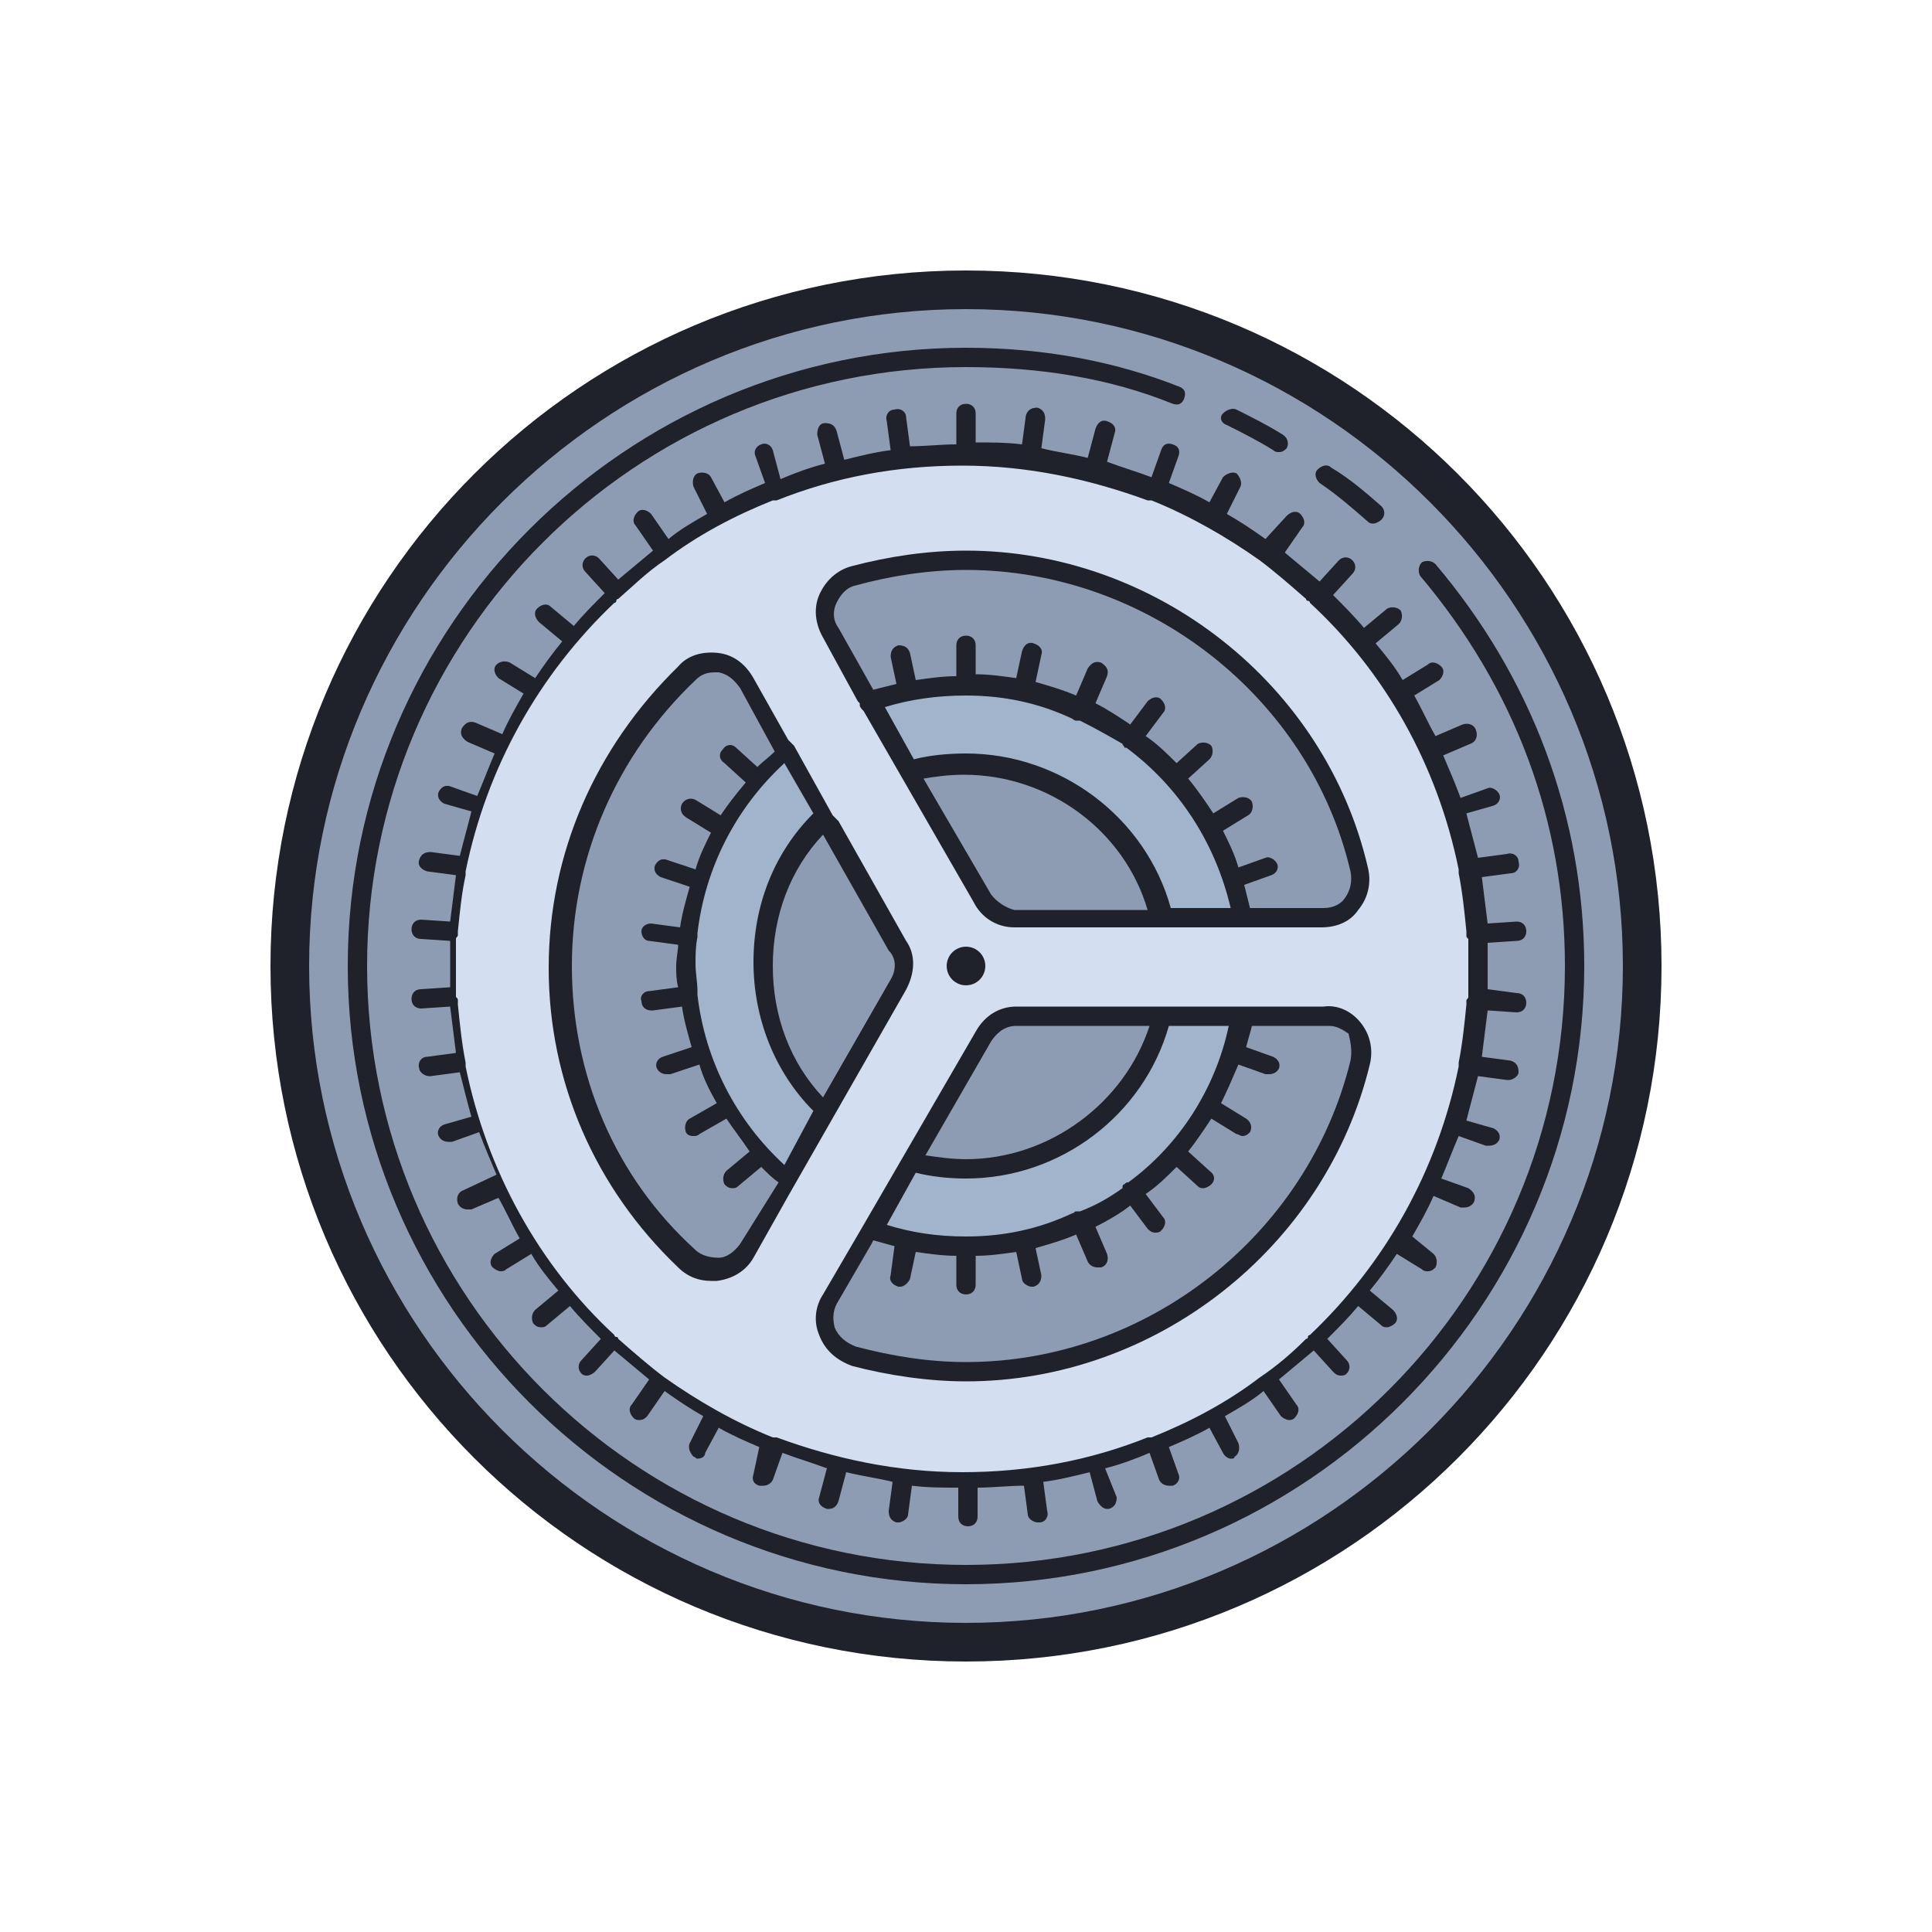 <svg xmlns="http://www.w3.org/2000/svg"  viewBox="0 0 100 100" width="100px" height="100px"><circle cx="50" cy="50" r="35" fill="#8e9cb3"/><path fill="#a2b4cc" d="M50,35.5c-8,0-14.5,6.5-14.5,14.5S42,64.5,50,64.5S64.5,58,64.5,50S58,35.5,50,35.5z M50,60.6	c-5.9,0-10.6-4.8-10.6-10.6S44.1,39.4,50,39.4S60.6,44.1,60.6,50S55.9,60.6,50,60.6z"/><path fill="#d3dff1" d="M50,23.5c-14.6,0-26.5,11.9-26.5,26.5S35.4,76.5,50,76.5S76.5,64.6,76.5,50S64.6,23.5,50,23.5z M44.2,29.8	C46,29.3,48,29,50,29c9.8,0,18.2,6.8,20.4,16c0.3,1.3-0.6,2.5-1.9,2.5H52.6c-0.7,0-1.4-0.4-1.7-1l-3.5-6.1l-0.3-0.5l-2-3.5L44.8,36	L43,32.8C42.3,31.6,42.9,30.2,44.2,29.8z M40.5,61.5l-1.8,3.2c-0.7,1.1-2.2,1.3-3.1,0.4C31.5,61.3,29,56,29,50s2.5-11.3,6.5-15.2	c0.9-0.9,2.5-0.7,3.1,0.5l1.8,3.2l0.3,0.4l2,3.5l0.3,0.4l3.5,6.1c0.4,0.6,0.4,1.4,0,2L43,57.1l-0.3,0.5l-2,3.5L40.5,61.5z M70.4,55	C68.2,64.2,59.8,71,50,71c-2,0-4-0.3-5.8-0.8c-1.3-0.4-1.9-1.8-1.2-2.9l1.8-3.2l0.3-0.4l2-3.5l0.3-0.5l3.5-6.1c0.4-0.6,1-1,1.7-1	h15.9C69.8,52.5,70.7,53.7,70.4,55z"/><path fill="#1f212b" d="M50,14c-19.9,0-36,16.1-36,36s16.1,36,36,36s36-16.1,36-36S69.9,14,50,14z M50,84c-18.7,0-34-15.3-34-34	c0-18.7,15.3-34,34-34c18.7,0,34,15.3,34,34C84,68.7,68.7,84,50,84z"/><path fill="#1f212b" d="M46.9,48.7l-3.5-6.2l-0.3-0.3l-2-3.6l-0.3-0.3L39,35.1c-0.4-0.7-1-1.2-1.8-1.3c-0.8-0.1-1.6,0.1-2.1,0.7	c-4.3,4.2-6.7,9.7-6.7,15.6c0,5.9,2.4,11.4,6.7,15.5c0.5,0.5,1.1,0.7,1.7,0.7c0.1,0,0.2,0,0.3,0c0.8-0.1,1.5-0.5,1.9-1.2l1.8-3.2	c0,0,0,0,0,0l6-10.5C47.4,50.4,47.4,49.4,46.9,48.7z M40.6,60.3c-2.5-2.3-4.1-5.4-4.5-8.8c0,0,0-0.1,0-0.1c0,0,0,0,0-0.1	c0-0.5-0.1-0.9-0.1-1.4c0-0.5,0-0.9,0.1-1.4c0,0,0,0,0-0.1c0,0,0-0.1,0-0.1c0.4-3.4,2-6.5,4.5-8.8l1.5,2.6c-2,2-3.1,4.7-3.1,7.7	c0,2.9,1.1,5.7,3.1,7.7L40.6,60.3z M38.3,64.4c-0.3,0.4-0.7,0.7-1.1,0.7c-0.4,0-0.9-0.1-1.2-0.4c-4.2-3.8-6.4-9.1-6.4-14.7	c0-5.6,2.3-10.9,6.4-14.8c0.3-0.3,0.6-0.4,1-0.4c0.1,0,0.2,0,0.2,0c0.5,0.1,0.8,0.4,1.1,0.8l1.8,3.3l0,0c-0.3,0.3-0.6,0.5-0.9,0.8	l-1.1-1c-0.2-0.2-0.5-0.2-0.7,0.1c-0.2,0.2-0.2,0.5,0.1,0.7l1.1,1c-0.5,0.6-0.9,1.1-1.3,1.7L36,41.4c-0.2-0.1-0.5-0.1-0.7,0.2	c-0.1,0.2-0.1,0.5,0.2,0.7l1.3,0.8c-0.3,0.6-0.6,1.2-0.8,1.9l-1.5-0.5c-0.3-0.1-0.5,0.1-0.6,0.3c-0.1,0.3,0.1,0.5,0.3,0.6l1.5,0.5	c-0.2,0.7-0.4,1.4-0.5,2.1l-1.5-0.2c-0.3,0-0.5,0.2-0.5,0.4c0,0.3,0.2,0.5,0.4,0.5l1.5,0.2c0,0.3-0.1,0.7-0.1,1.1	c0,0.4,0,0.7,0.1,1.1l-1.5,0.2c-0.3,0-0.5,0.3-0.4,0.5c0,0.3,0.2,0.5,0.5,0.5c0,0,0,0,0.1,0l1.5-0.2c0.1,0.7,0.3,1.4,0.5,2.1	l-1.5,0.5c-0.3,0.1-0.4,0.4-0.3,0.6c0.1,0.2,0.3,0.3,0.5,0.3c0,0,0.1,0,0.2,0l1.5-0.5c0.2,0.7,0.5,1.3,0.9,2l-1.4,0.8	c-0.2,0.1-0.3,0.4-0.2,0.7c0.1,0.2,0.3,0.2,0.4,0.2c0.1,0,0.2,0,0.3-0.1l1.4-0.8c0.4,0.6,0.8,1.1,1.2,1.7l-1.2,1	c-0.2,0.2-0.2,0.5-0.1,0.7c0.1,0.1,0.2,0.2,0.4,0.2c0.1,0,0.2,0,0.3-0.1l1.2-1c0.3,0.3,0.6,0.6,0.9,0.8L38.3,64.4z M46.1,50.7	l-3.5,6.1C40.9,55,40,52.6,40,50c0-2.6,0.9-5,2.6-6.8l3.4,6C46.4,49.6,46.4,50.2,46.1,50.7z"/><path fill="#1f212b" d="M68.5,52.1H52.6c-0.8,0-1.6,0.4-2.1,1.3l-5.8,10L42.6,67c-0.4,0.6-0.5,1.4-0.2,2.1c0.3,0.8,0.9,1.3,1.7,1.6	c1.9,0.5,4,0.8,5.9,0.8c9.8,0,18.6-6.9,20.9-16.4c0,0,0,0,0,0c0.2-0.8,0-1.6-0.5-2.2C69.9,52.3,69.2,52,68.5,52.1z M58.4,61.2	c-0.1,0-0.1,0-0.2,0.1c-0.1,0-0.1,0.1-0.1,0.2c-0.7,0.5-1.4,0.9-2.2,1.2c-0.1,0-0.1,0-0.2,0c-0.1,0-0.1,0.1-0.2,0.1	C53.8,63.6,52,64,50,64c-1.5,0-2.8-0.2-4.1-0.6l1.5-2.7c0.8,0.2,1.7,0.3,2.6,0.3c4.9,0,9.2-3.3,10.5-7.9l3.1,0	C62.9,56.4,61,59.3,58.4,61.2z M51.3,53.9c0.2-0.3,0.6-0.8,1.3-0.8l6.9,0c-1.3,4-5.2,6.9-9.5,6.9c-0.7,0-1.4-0.1-2.1-0.2L51.3,53.9z M69.9,54.9c-2.2,9-10.5,15.6-19.9,15.6c-1.9,0-3.8-0.3-5.7-0.8c-0.5-0.2-0.9-0.5-1.1-1c-0.1-0.4-0.1-0.8,0.1-1.2l1.8-3.1l0.1-0.2	c0.4,0.1,0.7,0.2,1.1,0.3L46.1,66c-0.1,0.3,0.1,0.5,0.4,0.6c0,0,0.1,0,0.1,0c0.2,0,0.4-0.2,0.5-0.4l0.3-1.4c0.7,0.1,1.4,0.2,2.1,0.2	v1.5c0,0.3,0.2,0.5,0.5,0.5s0.5-0.2,0.5-0.5V65c0.7,0,1.4-0.1,2.1-0.2l0.3,1.4c0,0.2,0.3,0.4,0.5,0.4c0,0,0.1,0,0.1,0	c0.3-0.1,0.4-0.3,0.4-0.6l-0.3-1.4c0.7-0.2,1.4-0.4,2.1-0.7l0.6,1.4c0.1,0.2,0.3,0.3,0.5,0.3c0.1,0,0.1,0,0.2,0	c0.3-0.1,0.4-0.4,0.3-0.7l-0.6-1.4c0.6-0.3,1.3-0.7,1.8-1.1l0.9,1.2c0.1,0.1,0.2,0.2,0.4,0.2c0.1,0,0.2,0,0.3-0.1	c0.2-0.2,0.3-0.5,0.1-0.7l-0.9-1.2c0.6-0.4,1.1-0.9,1.6-1.4l1.1,1c0.1,0.1,0.2,0.1,0.3,0.1c0.1,0,0.3-0.1,0.4-0.2	c0.2-0.2,0.2-0.5-0.1-0.7l-1.1-1c0.4-0.5,0.8-1.1,1.2-1.7l1.3,0.8c0.1,0,0.2,0.1,0.3,0.1c0.2,0,0.3-0.1,0.4-0.2	c0.1-0.2,0.1-0.5-0.2-0.7l-1.3-0.8c0.3-0.6,0.6-1.3,0.9-2l1.4,0.5c0,0,0.1,0,0.2,0c0.2,0,0.4-0.1,0.5-0.3c0.1-0.3-0.1-0.5-0.3-0.6	l-1.4-0.5c0.1-0.4,0.2-0.7,0.3-1.1l3.9,0c0,0,0.1,0,0.1,0c0.4,0,0.7,0.2,1,0.4C69.9,53.9,70,54.4,69.9,54.9z"/><path fill="#1f212b" d="M50,28.5c-2,0-4,0.3-5.9,0.8c0,0,0,0,0,0c-0.8,0.2-1.4,0.8-1.7,1.5c-0.3,0.7-0.2,1.5,0.2,2.2l1.8,3.3l0.1,0.1	c0,0,0,0.1,0,0.1c0,0.1,0.1,0.2,0.2,0.3l5.7,9.9c0.4,0.8,1.2,1.3,2.1,1.3h15.9c0.8,0,1.5-0.3,1.9-0.9c0.5-0.6,0.7-1.4,0.5-2.2	C68.6,35.4,59.8,28.5,50,28.5z M50,36c2,0,3.8,0.4,5.5,1.2c0,0,0.1,0.1,0.2,0.1c0.1,0,0.1,0,0.2,0c0.8,0.4,1.5,0.8,2.2,1.2	c0,0.1,0.1,0.1,0.1,0.2c0,0,0.1,0,0.1,0c2.7,2,4.6,4.9,5.4,8.3h-3.1c-1.3-4.7-5.7-8-10.6-8c-1,0-1.9,0.1-2.7,0.3l-1.5-2.7	C47.1,36.2,48.5,36,50,36z M51.3,46.3l-3.5-6c0.6-0.1,1.3-0.2,2.1-0.2c4.4,0,8.3,2.9,9.5,7h-6.9C52.1,47,51.6,46.7,51.3,46.3z M69.6,46.5C69.4,46.8,69,47,68.5,47h-3.8c-0.1-0.4-0.2-0.8-0.3-1.2l1.4-0.5c0.3-0.1,0.4-0.4,0.3-0.6s-0.4-0.4-0.6-0.3l-1.4,0.5	c-0.2-0.7-0.5-1.3-0.8-1.9l1.3-0.8c0.2-0.1,0.3-0.4,0.2-0.7c-0.1-0.2-0.4-0.3-0.7-0.2l-1.3,0.8c-0.4-0.6-0.8-1.2-1.3-1.8l1.1-1	c0.2-0.2,0.2-0.5,0.1-0.7c-0.2-0.2-0.5-0.2-0.7-0.1l-1.1,1c-0.5-0.5-1-1-1.6-1.4l0.9-1.2c0.2-0.2,0.1-0.5-0.1-0.7	c-0.2-0.2-0.5-0.1-0.7,0.1l-0.9,1.2c-0.6-0.4-1.2-0.8-1.8-1.1l0.6-1.4c0.1-0.3,0-0.5-0.3-0.7c-0.3-0.1-0.5,0-0.7,0.3l-0.6,1.4	c-0.7-0.3-1.4-0.5-2.1-0.7l0.3-1.4c0.1-0.3-0.1-0.5-0.4-0.6c-0.3-0.1-0.5,0.1-0.6,0.4l-0.3,1.4c-0.7-0.1-1.4-0.2-2.1-0.2v-1.5	c0-0.3-0.2-0.5-0.5-0.5s-0.5,0.2-0.5,0.5V35c-0.7,0-1.4,0.1-2.1,0.2l-0.3-1.4c-0.1-0.3-0.3-0.4-0.6-0.4c-0.3,0.1-0.4,0.3-0.4,0.6	l0.3,1.4c-0.4,0.1-0.8,0.2-1.2,0.3l0,0l-1.8-3.2c-0.3-0.4-0.3-0.9-0.1-1.3c0.2-0.4,0.5-0.8,1-0.9c1.8-0.5,3.8-0.8,5.7-0.8	c9.4,0,17.8,6.6,19.9,15.6C70,45.6,69.9,46.1,69.6,46.5z"/><path fill="#1f212b" d="M65.5,27.9c-0.7-0.5-1.3-0.9-2-1.3l0.7-1.4c0.1-0.2,0-0.5-0.2-0.7c-0.2-0.1-0.5,0-0.7,0.2l-0.7,1.3	c-0.7-0.4-1.4-0.7-2.1-1l0.5-1.4c0.1-0.3,0-0.5-0.3-0.6c-0.3-0.1-0.5,0-0.6,0.3l-0.5,1.4c-0.8-0.3-1.5-0.5-2.3-0.8l0.4-1.5	c0.1-0.3-0.1-0.5-0.4-0.6c-0.3-0.1-0.5,0.1-0.6,0.4l-0.4,1.5c-0.8-0.2-1.6-0.3-2.4-0.5l0.2-1.5c0-0.3-0.1-0.5-0.4-0.6	c-0.3,0-0.5,0.1-0.6,0.4l-0.2,1.5c-0.8-0.1-1.6-0.1-2.4-0.1v-1.5c0-0.3-0.2-0.5-0.5-0.5s-0.5,0.2-0.5,0.5V23c-0.8,0-1.6,0.1-2.4,0.1	l-0.2-1.5c0-0.3-0.3-0.5-0.6-0.4c-0.3,0-0.5,0.3-0.4,0.6l0.2,1.5c-0.8,0.1-1.6,0.3-2.4,0.5l-0.4-1.5c-0.1-0.3-0.3-0.4-0.6-0.4	s-0.4,0.3-0.4,0.6l0.4,1.5c-0.8,0.2-1.6,0.5-2.3,0.8L40,23.3c-0.1-0.3-0.4-0.4-0.6-0.3c-0.3,0.1-0.4,0.4-0.3,0.6l0.5,1.4	c-0.7,0.3-1.4,0.6-2.1,1l-0.7-1.3c-0.1-0.2-0.4-0.3-0.7-0.2c-0.2,0.1-0.3,0.4-0.2,0.7l0.7,1.4c-0.7,0.4-1.4,0.8-2,1.3l-0.9-1.3	c-0.2-0.2-0.5-0.3-0.7-0.1c-0.2,0.2-0.3,0.5-0.1,0.7l0.9,1.3c-0.6,0.5-1.2,1-1.8,1.5l-1-1.1c-0.2-0.2-0.5-0.2-0.7,0	c-0.2,0.2-0.2,0.5,0,0.7l1,1.1c-0.6,0.6-1.1,1.1-1.6,1.7l-1.2-1c-0.2-0.2-0.5-0.1-0.7,0.1c-0.2,0.2-0.1,0.5,0.1,0.7l1.2,1	c-0.5,0.6-1,1.3-1.4,1.9l-1.3-0.8c-0.2-0.1-0.5-0.1-0.7,0.1s-0.1,0.5,0.1,0.7l1.3,0.8c-0.4,0.7-0.8,1.4-1.1,2.1l-1.4-0.6	c-0.3-0.1-0.5,0-0.7,0.3c-0.1,0.3,0,0.5,0.3,0.7l1.4,0.6c-0.3,0.7-0.6,1.5-0.9,2.2l-1.4-0.5c-0.3-0.1-0.5,0.1-0.6,0.3	c-0.1,0.3,0.1,0.5,0.3,0.6l1.4,0.4c-0.2,0.8-0.4,1.5-0.6,2.3l-1.5-0.2c-0.3,0-0.5,0.1-0.6,0.4s0.1,0.5,0.4,0.6l1.5,0.2	c-0.1,0.8-0.2,1.6-0.3,2.4l-1.5-0.1c-0.3,0-0.5,0.2-0.5,0.5c0,0.3,0.2,0.5,0.5,0.5l1.5,0.1c0,0.4,0,0.8,0,1.2c0,0.4,0,0.8,0,1.2	l-1.5,0.1c-0.3,0-0.5,0.2-0.5,0.5c0,0.3,0.2,0.5,0.5,0.5c0,0,0,0,0,0l1.5-0.1c0.1,0.8,0.2,1.6,0.3,2.4l-1.5,0.2	c-0.3,0-0.5,0.3-0.4,0.6c0,0.2,0.3,0.4,0.5,0.4c0,0,0,0,0.1,0l1.5-0.2c0.2,0.8,0.4,1.6,0.6,2.3l-1.4,0.4c-0.3,0.1-0.4,0.4-0.3,0.6	c0.1,0.2,0.3,0.3,0.5,0.3c0,0,0.1,0,0.2,0l1.4-0.5c0.3,0.8,0.6,1.5,0.9,2.2L24,61.6c-0.3,0.1-0.4,0.4-0.3,0.7	c0.1,0.2,0.3,0.3,0.5,0.3c0.1,0,0.1,0,0.2,0l1.4-0.6c0.4,0.7,0.7,1.4,1.1,2.1l-1.3,0.8c-0.2,0.2-0.3,0.5-0.1,0.7	c0.1,0.1,0.3,0.2,0.4,0.2c0.1,0,0.2,0,0.3-0.1l1.3-0.8c0.4,0.7,0.9,1.3,1.4,1.9l-1.2,1c-0.2,0.2-0.2,0.5-0.1,0.7	c0.1,0.1,0.2,0.2,0.4,0.2c0.1,0,0.2,0,0.3-0.1l1.2-1c0.5,0.6,1.1,1.2,1.6,1.7l-1,1.1c-0.2,0.2-0.2,0.5,0,0.7	c0.1,0.1,0.2,0.1,0.3,0.1c0.1,0,0.3-0.1,0.4-0.2l1-1.1c0.6,0.5,1.2,1,1.8,1.5l-0.9,1.3c-0.2,0.2-0.1,0.5,0.1,0.7	c0.1,0.1,0.2,0.1,0.3,0.1c0.2,0,0.3-0.1,0.4-0.2l0.9-1.3c0.7,0.5,1.3,0.9,2,1.3l-0.7,1.4c-0.1,0.2,0,0.5,0.2,0.7	c0.1,0,0.1,0.1,0.2,0.1c0.2,0,0.4-0.1,0.4-0.3l0.7-1.3c0.7,0.4,1.4,0.7,2.1,1L39,76.3c-0.1,0.3,0,0.5,0.3,0.6c0.1,0,0.1,0,0.2,0	c0.2,0,0.4-0.1,0.5-0.3l0.5-1.4c0.8,0.3,1.5,0.5,2.3,0.8l-0.4,1.5c-0.1,0.3,0.1,0.5,0.4,0.6c0,0,0.1,0,0.1,0c0.2,0,0.4-0.1,0.5-0.4	l0.4-1.5c0.8,0.2,1.6,0.3,2.4,0.5l-0.2,1.5c0,0.3,0.1,0.5,0.4,0.6c0,0,0.1,0,0.1,0c0.2,0,0.5-0.2,0.5-0.4l0.2-1.5	c0.8,0.1,1.6,0.1,2.4,0.1v1.5c0,0.3,0.2,0.5,0.5,0.5s0.5-0.2,0.5-0.5V77c0.8,0,1.6-0.1,2.4-0.1l0.2,1.5c0,0.2,0.3,0.4,0.5,0.4	c0,0,0,0,0.1,0c0.3,0,0.5-0.3,0.4-0.6l-0.2-1.5c0.8-0.1,1.6-0.3,2.4-0.5l0.4,1.5c0.1,0.2,0.3,0.4,0.5,0.4c0,0,0.1,0,0.1,0	c0.3-0.1,0.4-0.3,0.4-0.6L57.2,76c0.8-0.2,1.6-0.5,2.3-0.8l0.5,1.4c0.1,0.2,0.3,0.3,0.5,0.3c0.1,0,0.1,0,0.2,0	c0.3-0.1,0.4-0.4,0.3-0.6l-0.5-1.4c0.7-0.3,1.4-0.6,2.1-1l0.7,1.3c0.1,0.2,0.3,0.3,0.4,0.3c0.1,0,0.2,0,0.2-0.1	c0.2-0.1,0.3-0.4,0.2-0.7l-0.7-1.4c0.7-0.4,1.4-0.8,2-1.3l0.9,1.3c0.1,0.1,0.3,0.2,0.4,0.2c0.1,0,0.2,0,0.3-0.1	c0.2-0.2,0.3-0.5,0.1-0.7l-0.9-1.3c0.6-0.5,1.2-1,1.8-1.5l1,1.1c0.1,0.1,0.2,0.2,0.4,0.2c0.1,0,0.2,0,0.3-0.1c0.2-0.2,0.2-0.5,0-0.7	l-1-1.1c0.6-0.6,1.1-1.1,1.6-1.7l1.2,1c0.1,0.1,0.2,0.1,0.3,0.1c0.1,0,0.3-0.1,0.4-0.2c0.2-0.2,0.1-0.5-0.1-0.7l-1.2-1	c0.5-0.6,1-1.3,1.4-1.9l1.3,0.8c0.1,0.1,0.2,0.1,0.3,0.1c0.2,0,0.3-0.1,0.4-0.2c0.1-0.2,0.1-0.5-0.1-0.7L73.1,64	c0.4-0.7,0.8-1.4,1.1-2.1l1.4,0.6c0.1,0,0.1,0,0.2,0c0.2,0,0.4-0.1,0.5-0.3c0.1-0.3,0-0.5-0.3-0.7L74.6,61c0.3-0.7,0.6-1.5,0.9-2.2	l1.4,0.5c0,0,0.1,0,0.2,0c0.2,0,0.4-0.1,0.5-0.3c0.1-0.3-0.1-0.5-0.3-0.6l-1.4-0.4c0.2-0.8,0.4-1.5,0.6-2.3l1.5,0.2c0,0,0,0,0.1,0	c0.2,0,0.5-0.2,0.5-0.4c0-0.3-0.1-0.5-0.4-0.6l-1.5-0.2c0.1-0.8,0.2-1.6,0.3-2.4l1.5,0.1c0,0,0,0,0,0c0.3,0,0.5-0.2,0.5-0.5	c0-0.3-0.2-0.5-0.5-0.5L77,51.2c0-0.4,0-0.8,0-1.2c0-0.4,0-0.8,0-1.2l1.5-0.1c0.3,0,0.5-0.2,0.5-0.5c0-0.3-0.2-0.5-0.5-0.5l-1.5,0.1	c-0.1-0.8-0.2-1.6-0.3-2.4l1.5-0.2c0.3,0,0.5-0.3,0.4-0.6c0-0.3-0.3-0.5-0.6-0.4l-1.5,0.2c-0.2-0.8-0.4-1.5-0.6-2.3l1.4-0.4	c0.3-0.1,0.4-0.4,0.3-0.6s-0.4-0.4-0.6-0.3l-1.4,0.5c-0.3-0.8-0.6-1.5-0.9-2.2l1.4-0.6c0.3-0.1,0.4-0.4,0.3-0.7	c-0.1-0.3-0.4-0.4-0.7-0.3l-1.4,0.6c-0.4-0.7-0.7-1.4-1.1-2.1l1.3-0.8c0.2-0.2,0.3-0.5,0.1-0.7c-0.2-0.2-0.5-0.3-0.7-0.1l-1.3,0.8	c-0.4-0.7-0.9-1.3-1.4-1.9l1.2-1c0.2-0.2,0.2-0.5,0.1-0.7c-0.2-0.2-0.5-0.2-0.7-0.1l-1.2,1c-0.5-0.6-1.1-1.2-1.6-1.7l1-1.1	c0.2-0.2,0.2-0.5,0-0.7c-0.2-0.2-0.5-0.2-0.7,0l-1,1.1c-0.6-0.5-1.2-1-1.8-1.5l0.9-1.3c0.2-0.2,0.1-0.5-0.1-0.7	c-0.2-0.2-0.5-0.1-0.7,0.1L65.5,27.9z M75.5,45C75.5,45,75.5,45,75.5,45c0,0.1,0,0.2,0,0.2c0.2,1,0.3,2,0.4,3c0,0.1,0,0.1,0,0.2	c0,0.1,0,0.1,0.1,0.2c0,0.5,0,1,0,1.5c0,0.5,0,1,0,1.5c0,0.1-0.1,0.1-0.1,0.2c0,0.1,0,0.1,0,0.2c-0.1,1-0.2,2-0.4,3c0,0,0,0.1,0,0.1	c0,0,0,0.1,0,0.1c-1.1,5.4-3.8,10.2-7.7,13.9c0,0-0.1,0-0.1,0.1c0,0,0,0.1-0.1,0.1c-0.7,0.7-1.5,1.4-2.4,2c0,0,0,0,0,0c0,0,0,0,0,0	c-1.7,1.3-3.6,2.3-5.6,3.1c0,0,0,0-0.1,0c0,0,0,0-0.1,0c-3,1.2-6.2,1.8-9.6,1.8c-3.4,0-6.6-0.7-9.6-1.8c0,0,0,0-0.1,0c0,0,0,0-0.1,0	c-2-0.8-3.9-1.9-5.6-3.1c0,0,0,0,0,0c0,0,0,0,0,0c-0.8-0.6-1.6-1.3-2.4-2c0,0,0-0.1-0.1-0.1c0,0-0.1,0-0.1-0.1	c-3.9-3.6-6.6-8.5-7.7-13.9c0,0,0-0.1,0-0.1c0,0,0-0.1,0-0.1c-0.2-1-0.3-2-0.4-3c0-0.1,0-0.1,0-0.2c0-0.1,0-0.1-0.1-0.2	c0-0.5,0-1,0-1.5c0-0.5,0-1,0-1.5c0-0.1,0.1-0.1,0.1-0.2c0-0.1,0-0.1,0-0.2c0.1-1,0.2-2,0.4-2.9c0,0,0-0.1,0-0.1c0,0,0-0.1,0-0.1	c1.1-5.4,3.8-10.2,7.7-13.9c0,0,0.1,0,0.1-0.1c0,0,0-0.1,0.1-0.1c0.8-0.7,1.5-1.4,2.4-2c0,0,0,0,0,0c0,0,0,0,0,0	c1.7-1.3,3.6-2.3,5.6-3.1c0,0,0,0,0.1,0c0,0,0,0,0.1,0c3-1.2,6.2-1.8,9.6-1.8s6.6,0.7,9.6,1.8c0,0,0,0,0.1,0c0,0,0,0,0.1,0	c2,0.8,3.9,1.9,5.6,3.1c0,0,0,0,0,0c0,0,0,0,0,0c0.8,0.6,1.6,1.3,2.4,2c0,0,0,0.1,0.1,0.1c0,0,0.1,0,0.1,0.1	C71.7,34.8,74.4,39.6,75.5,45z"/><path fill="#1f212b" d="M63.5,22c0.8,0.4,1.6,0.8,2.4,1.3c0.1,0.1,0.2,0.1,0.3,0.1c0.2,0,0.3-0.1,0.4-0.2c0.1-0.2,0.1-0.5-0.2-0.7	c-0.8-0.5-1.6-0.9-2.4-1.3c-0.2-0.1-0.5,0-0.7,0.2C63.1,21.6,63.2,21.9,63.5,22z"/><path fill="#1f212b" d="M70.8,27c0.1,0.1,0.2,0.1,0.3,0.1c0.1,0,0.3-0.1,0.4-0.2c0.2-0.2,0.2-0.5,0-0.7c-0.8-0.7-1.6-1.4-2.6-2	c-0.2-0.2-0.5-0.1-0.7,0.1s-0.1,0.5,0.1,0.7C69.2,25.6,70,26.3,70.8,27z"/><path fill="#1f212b" d="M74.3,29.2c-0.2-0.2-0.5-0.2-0.7-0.1c-0.2,0.2-0.2,0.5-0.1,0.7C78.4,35.6,81,42.5,81,50c0,17.1-13.9,31-31,31	c-17.1,0-31-13.9-31-31c0-17.1,13.9-31,31-31c3.9,0,7.5,0.6,10.7,1.9c0.3,0.1,0.5,0,0.6-0.3s0-0.5-0.3-0.6C57.7,18.7,54,18,50,18	c-17.6,0-32,14.4-32,32c0,17.6,14.4,32,32,32c17.6,0,32-14.4,32-32C82,42.3,79.3,35.1,74.3,29.2z"/><circle cx="50" cy="50" r="1" fill="#1f212b"/></svg>